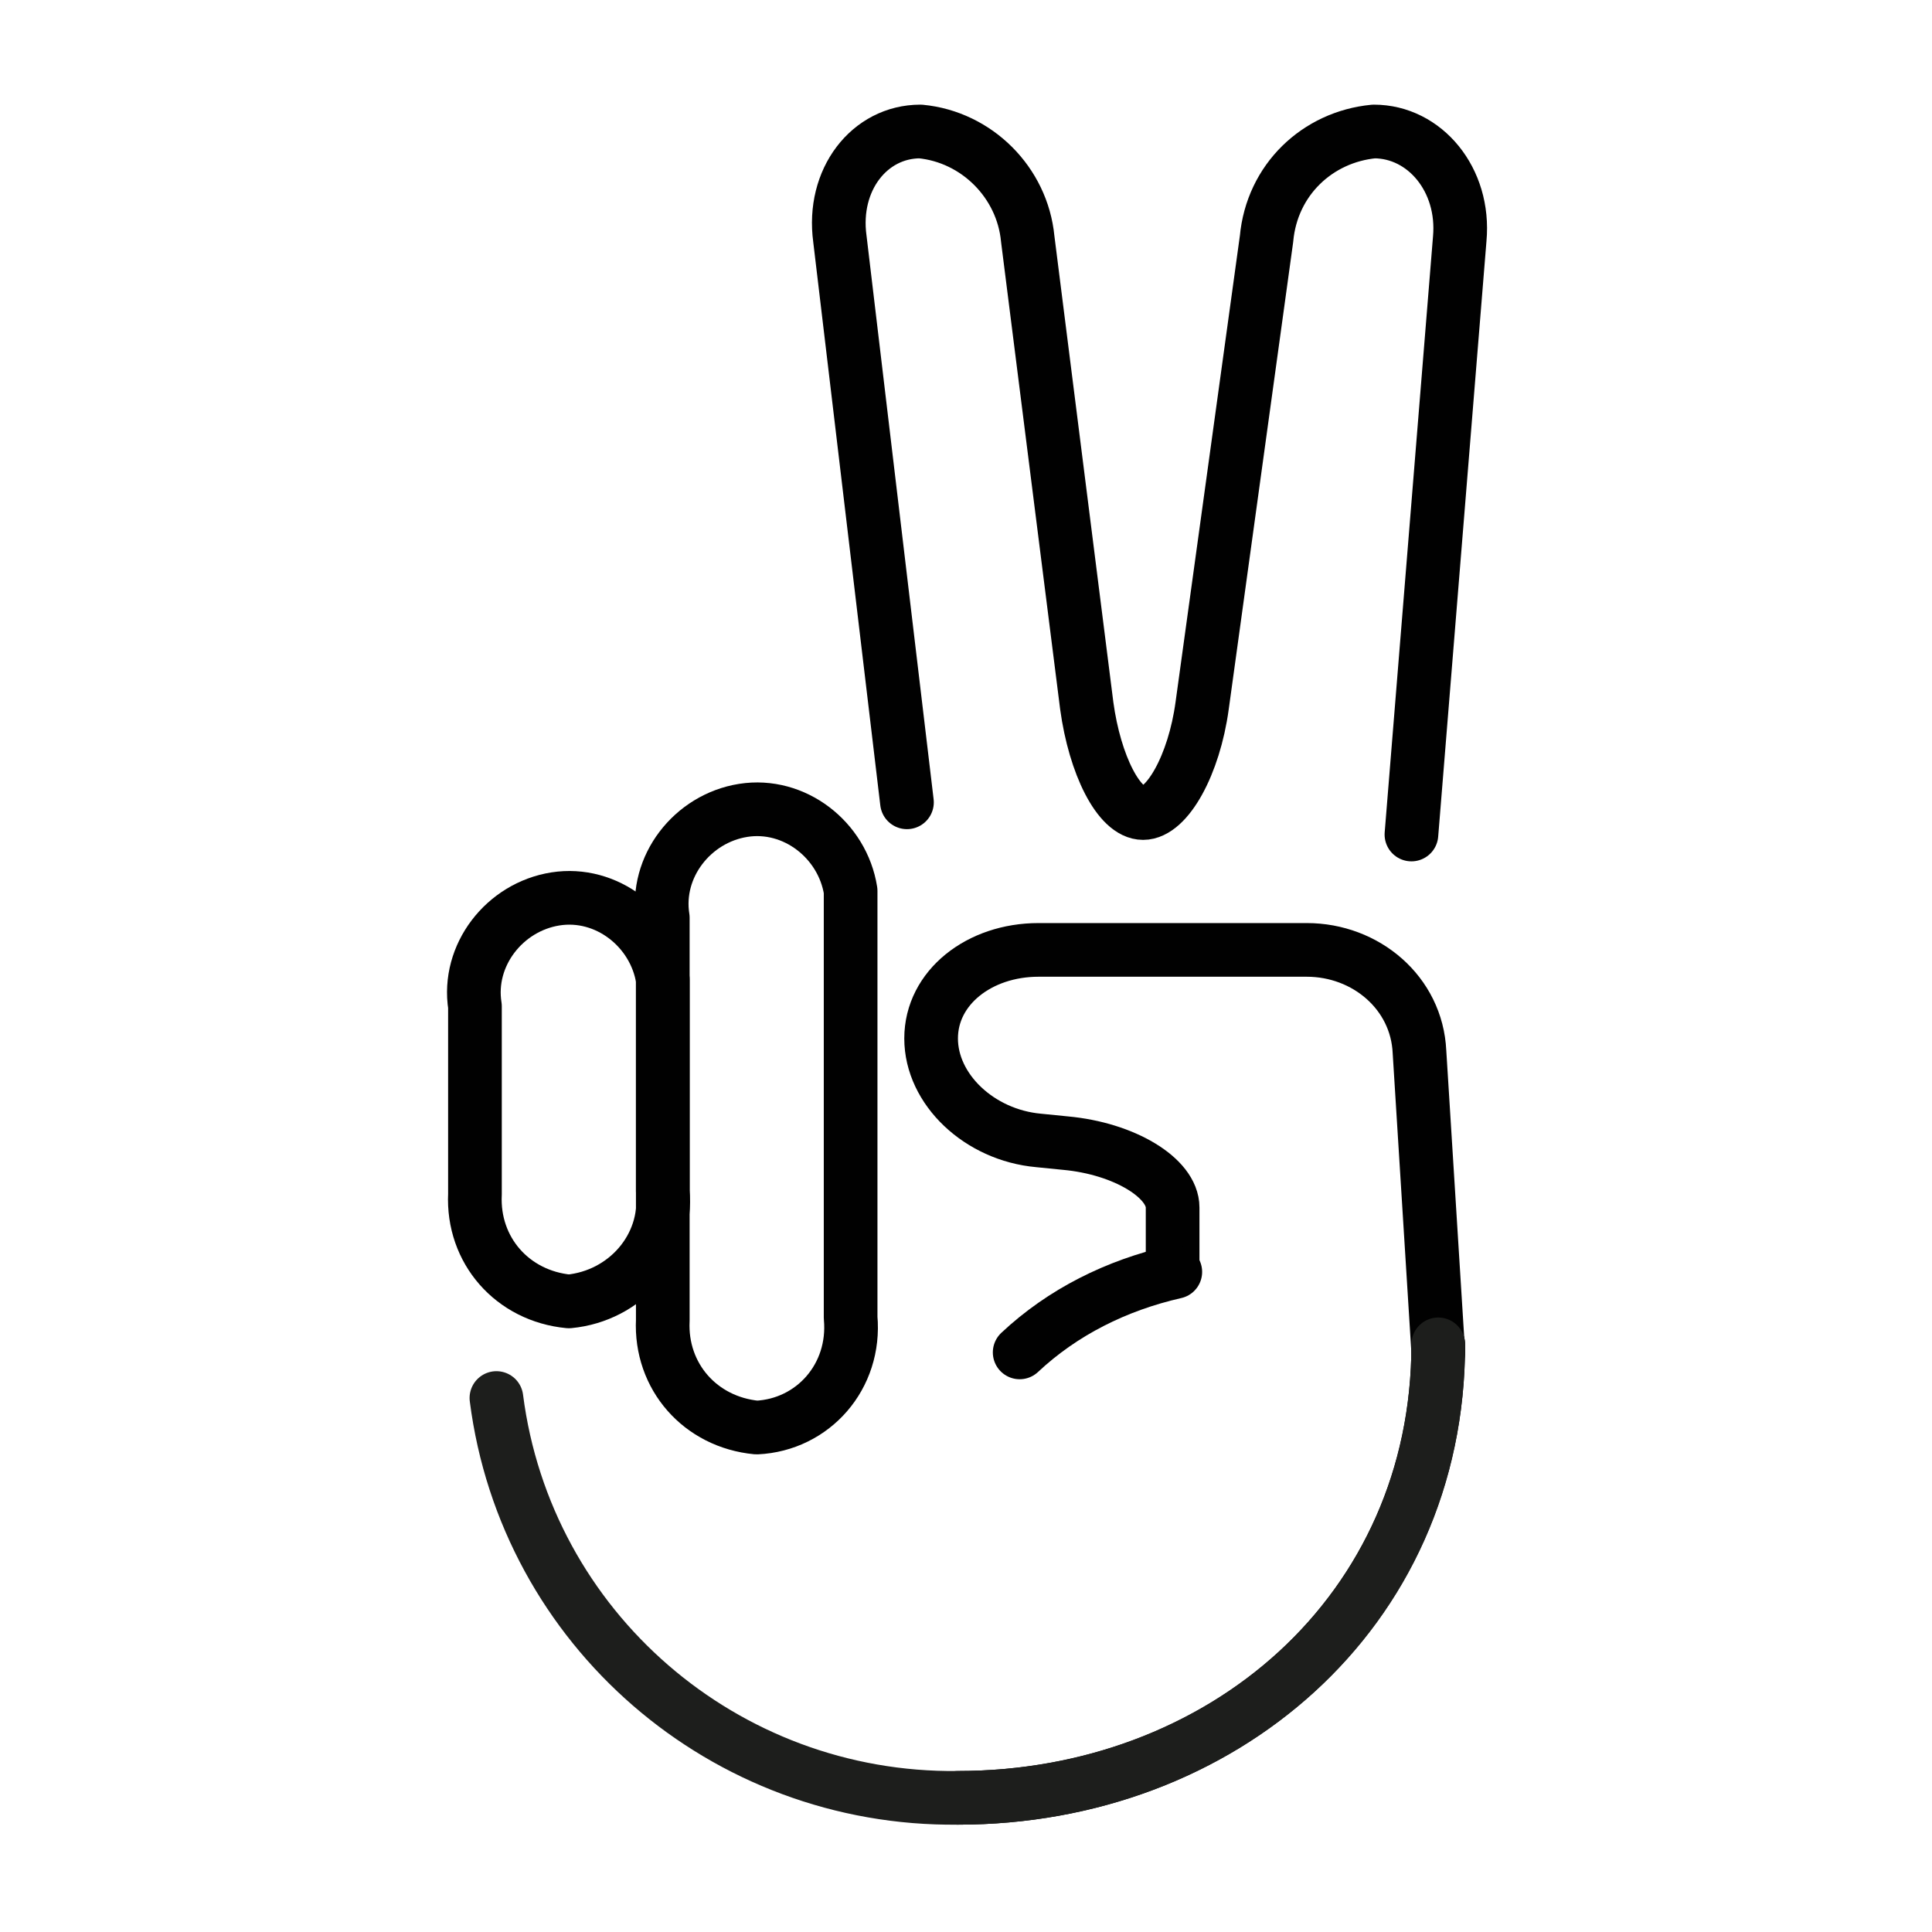 <?xml version="1.0" encoding="utf-8"?>
<!-- Generator: Adobe Illustrator 21.1.0, SVG Export Plug-In . SVG Version: 6.00 Build 0)  -->
<svg version="1.1" id="emoji" xmlns="http://www.w3.org/2000/svg" xmlns:xlink="http://www.w3.org/1999/xlink" x="0px" y="0px"
	 viewBox="0 0 72 72" enable-background="new 0 0 72 72" xml:space="preserve">
<g id="_x270C__xFE0F_">
	<path fill="none" stroke="#010101" stroke-width="2" stroke-linecap="round" stroke-linejoin="round" d="M52.6,31.1l1.8-22.2
		c0.2-2.2-1.3-4-3.2-4c-2.1,0.2-3.8,1.8-4,4l-2.4,17.4c-0.3,2.2-1.3,4-2.2,4s-1.8-1.8-2.1-4L38.3,8.9c-0.2-2.1-1.9-3.8-4-4
		c-1.9,0-3.3,1.8-3,4l2.5,21"/>
	<path fill="none" stroke="#010101" stroke-width="2" stroke-linecap="round" stroke-linejoin="round" d="M18.4,49.6"/>
	<path fill="none" stroke="#010101" stroke-width="2" stroke-linecap="round" stroke-linejoin="round" d="M53.6,50.1
		c0,9.9-8,16.9-17.9,16.9"/>
	<path fill="none" stroke="#010101" stroke-width="2" stroke-linecap="round" stroke-linejoin="round" d="M21.2,48.5
		c-2.1-0.2-3.6-1.9-3.5-4v-7c-0.3-1.9,1.1-3.7,3-4c1.9-0.3,3.7,1.1,4,3c0,0.3,0,0.6,0,0.9v7C24.9,46.5,23.3,48.3,21.2,48.5z"/>
	<path fill="none" stroke="#010101" stroke-width="2" stroke-linecap="round" stroke-linejoin="round" d="M43.7,47.3V45
		c0-1.1-1.8-2.2-4-2.4l-1-0.1c-2.2-0.2-4-1.9-4-3.8s1.8-3.3,4-3.3h10c2.2,0,4.1,1.6,4.2,3.8l0.7,11.2"/>
	<path fill="none" stroke="#010101" stroke-width="2" stroke-linecap="round" stroke-linejoin="round" d="M38,50.4
		c1.6-1.5,3.6-2.5,5.8-3"/>
	<path fill="none" stroke="#010101" stroke-width="2" stroke-linecap="round" stroke-linejoin="round" d="M28.2,53.2
		c-2.1-0.2-3.6-1.9-3.5-4v-15c-0.3-1.9,1.1-3.7,3-4c1.9-0.3,3.7,1.1,4,3c0,0.3,0,0.6,0,0.9v15C31.9,51.3,30.3,53.1,28.2,53.2z"/>
	<path fill="none" stroke="#1D1E1C" stroke-width="2" stroke-linecap="round" stroke-miterlimit="10" d="M18.5,52.1
		c1.1,8.6,8.5,15,17.2,14.9c9.7,0,17.9-6.8,17.9-16.9"/>
</g>
</svg>
